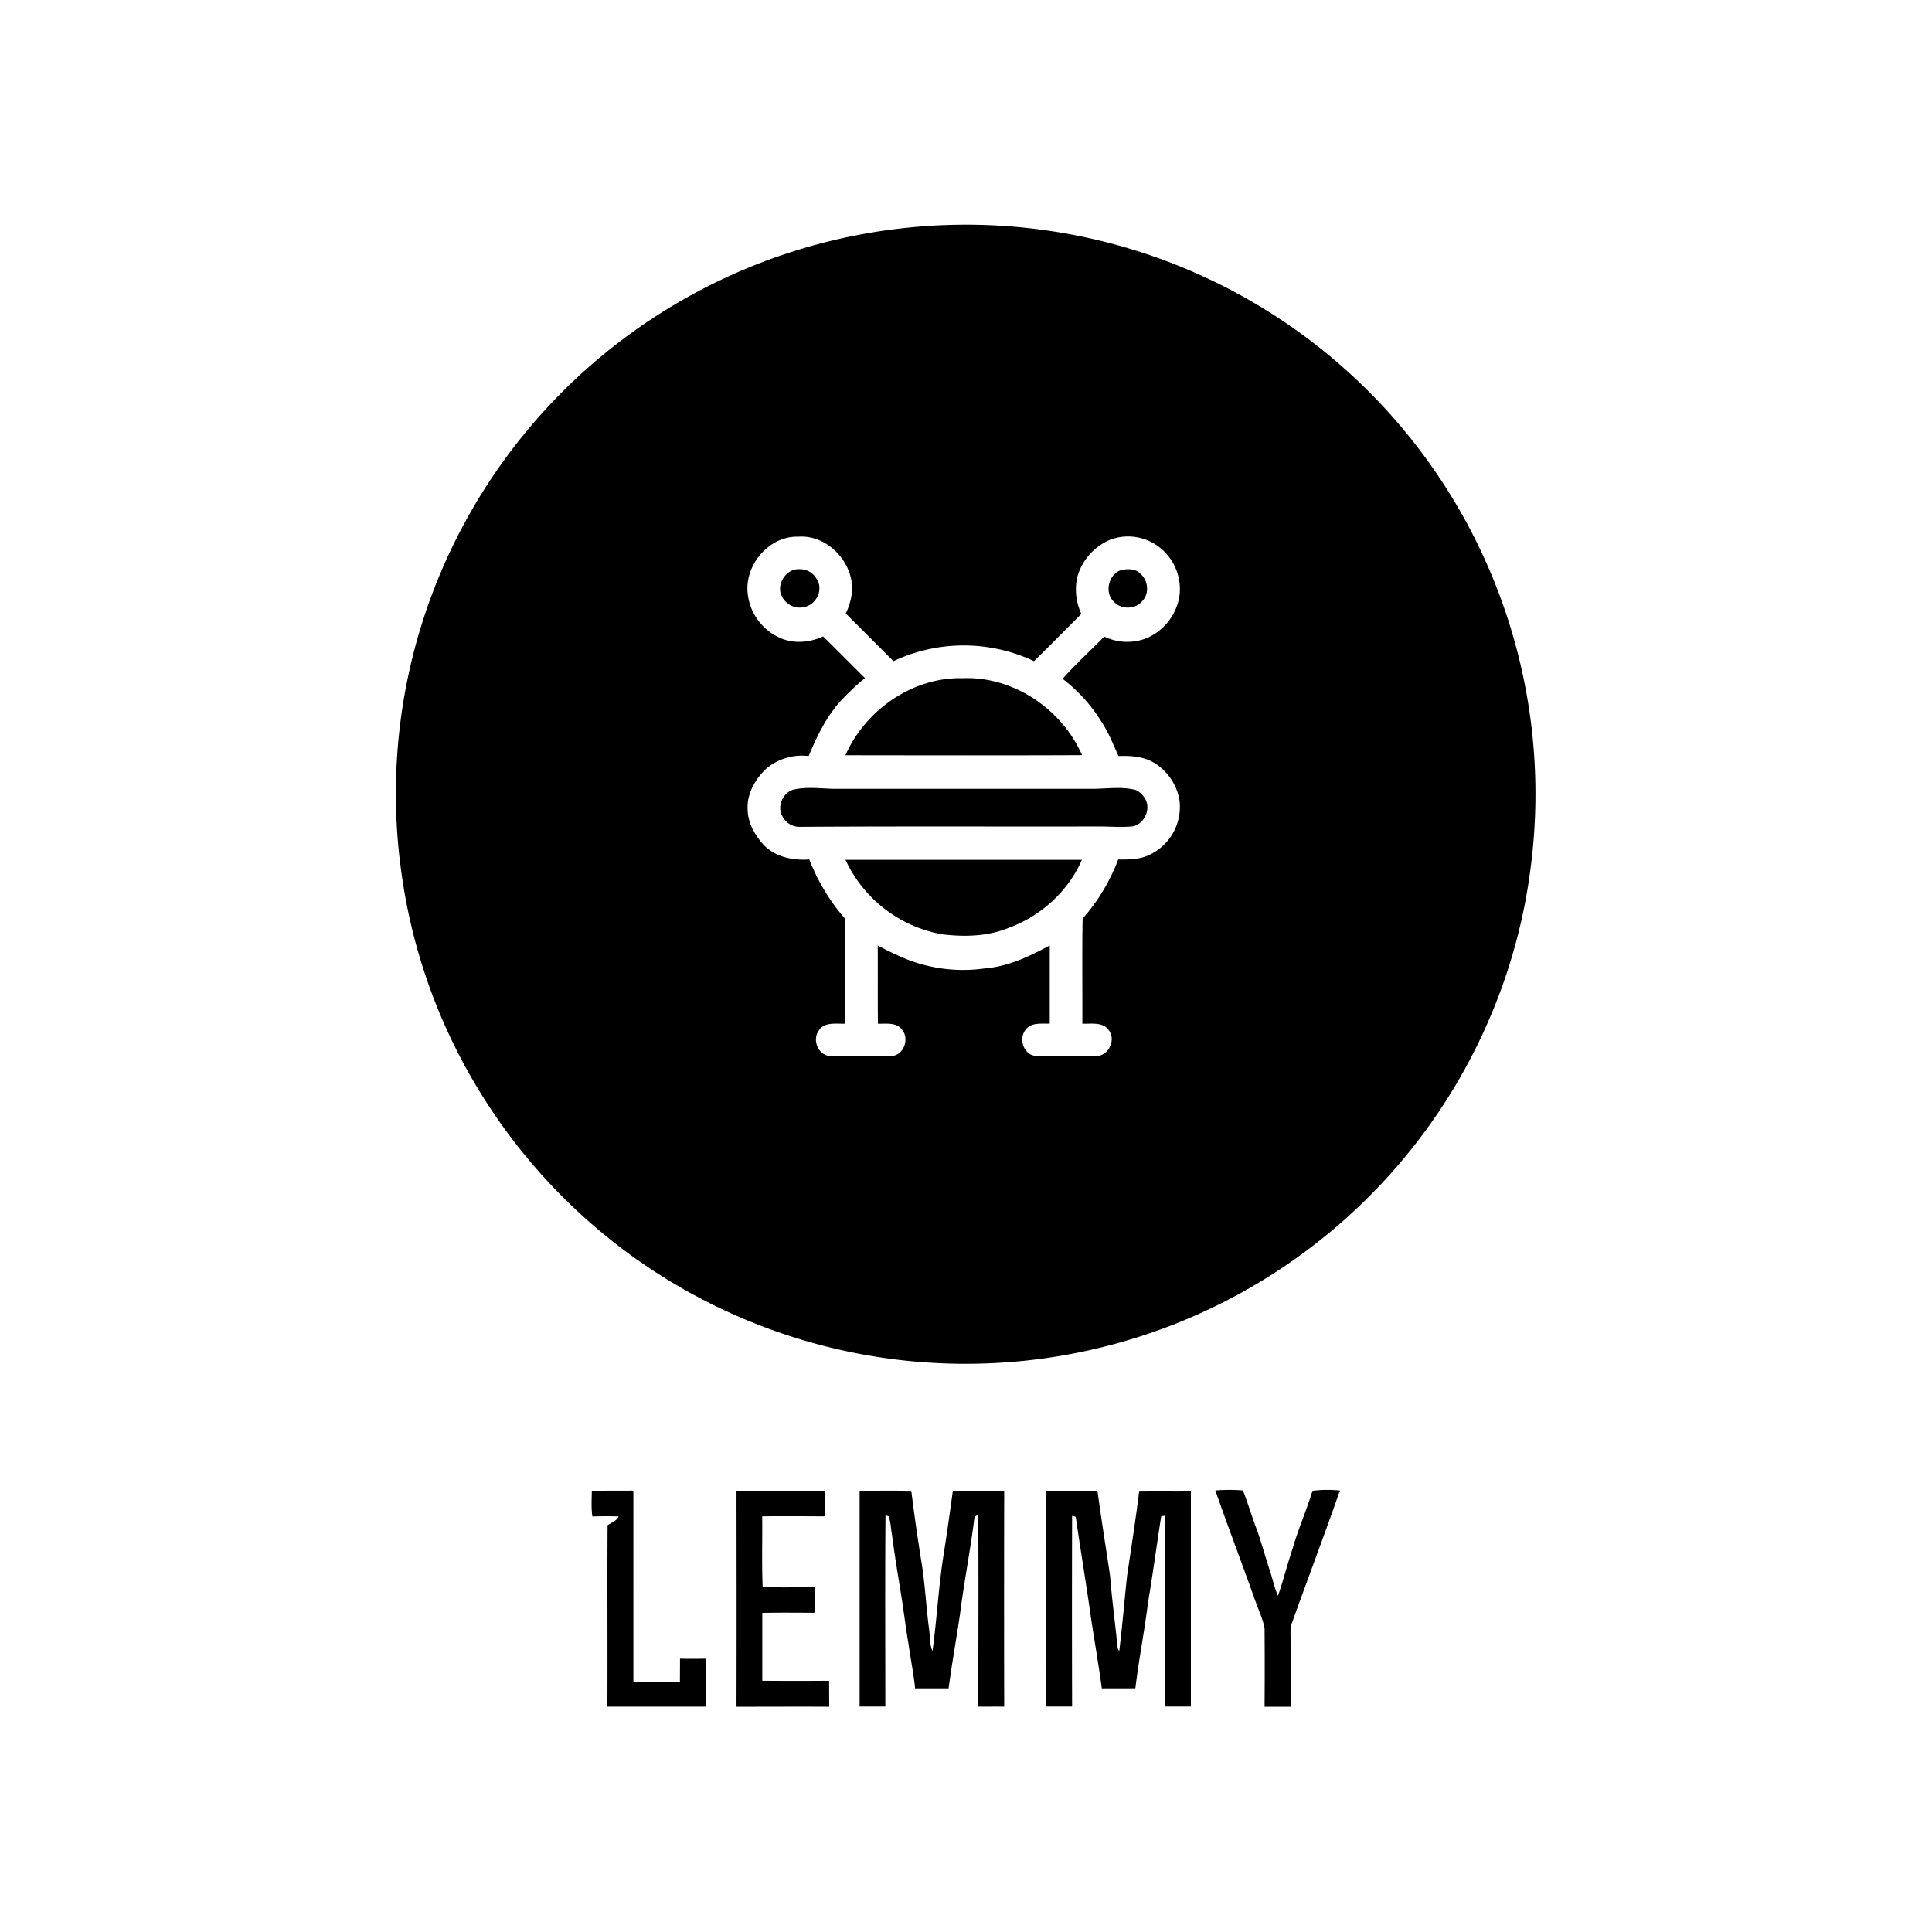 <svg xmlns="http://www.w3.org/2000/svg" fill-rule="evenodd" stroke-linejoin="round" stroke-miterlimit="1.4" clip-rule="evenodd" viewBox="0 0 2134 2134" width="96" height="96">
  <path d="M813.5 1646.6h97.4v28.3c-23-.1-46-.3-69 0 .3 26-.6 52 .5 77.8 19.1 1.2 38.3.3 57.5.5.4 9.4.8 18.9-.4 28.2-19.2-.1-38.4-.3-57.5.1v75c24.6.2 49.2.2 73.8 0l.1 28.7c-34.1-.2-68.3 0-102.4 0 .2-79.6.1-159.1 0-238.6zm529-.3c10-.7 20.3-1 30.5.1 5.8 15.2 10.4 30.8 16.3 46 4.8 14.5 9 29.1 13.7 43.7 3 8.8 4.7 18 8.6 26.5 6-17.2 10.4-35 16.2-52.2 6.2-21.6 15.4-42.2 21.9-63.7a131 131 0 0 1 30.3-.3c-17 48.7-35.3 97-52.7 145.5-2.3 5.8-1.8 12-1.8 18.2l.1 75.1h-28.8c.2-29 .2-57.8 0-86.7-2-10.6-6.8-20.5-10.4-30.7-14.4-40.6-29.8-80.8-44-121.5zm-688.9.3l46-.1V1858H751l.1-25.9c9.5.2 19 .2 28.4 0 0 17.7-.2 35.4 0 53H670.9c.3-66.7-.2-133.6.2-200.4 4.2-2.9 10-4.6 12.2-9.7-9.7-.4-19.4-.2-29 0-1.4-9.5-.7-19-.6-28.4zm502 0h56.6c4.2 31.3 9.3 62.5 13.9 93.7 2 25.6 5.5 51 8 76.5.3 2.3.3 5 2.2 6.7 3.4-27.5 5.6-55.2 8.6-82.7 4.6-31.3 9.6-62.6 13.4-94.1 19-.2 38 0 57.1-.1V1885H1287c0-70.2.3-140.5-.2-210.8l-4.2.6c-4.9 31.4-9.1 63-14.4 94.3-.9 7.3-2 14.6-3 21.8-3.7 24.7-8.2 49.2-11.1 73.9-12.4.2-24.7 0-37.1.1-3.4-25.2-7.7-50.3-11.6-75.5-5.3-38-11.7-76-17.2-114l-4-1.1c-.2 70.2-.2 140.4 0 210.7h-28.5c-1.2-12.9-.8-26 .1-38.9-1.2-25.6-.6-51.3-.8-77 .2-18.6-.5-37.2.8-55.7-1.2-13.1-.6-26.2-.7-39.4 0-9.1-.5-18.3.4-27.4zm-206.1 0c19 .1 38-.3 57.1.2 3.2 26 7 52.1 11.1 78 4.1 24.7 5.2 49.8 8.5 74.5 1.2 8.2.4 16.8 3.8 24.4 5-36.5 6.8-73.5 12.8-109.9 3.5-22.3 6.6-44.8 9.7-67.2h56.7c-.2 79.4-.2 159 0 238.5-9.6-.1-19 0-28.6 0 0-70.5.4-140.9-.1-211.2-5.3-.2-4.3 5.8-5.1 9.4-4.4 33.3-10.8 66.2-15 99.5-4 27.4-9 54.6-12.6 82.1h-37c-1.7-16.5-5-32.6-7.3-49-3.2-18.8-5.4-37.8-8.5-56.6-3.5-21.4-7-42.9-9.8-64.4-1.3-6.7-1.2-13.8-3.8-20.1l-3.3-1c-.6 70.4-.2 140.9-.2 211.2h-28.4v-238.4z"/>
  <path fill-rule="nonzero" d="M1007.6 251a628.8 628.8 0 0 1 640.8 386.2 627.5 627.5 0 0 1 42.2 321.8c-11 87-41 171.3-86.7 246.1a629.8 629.8 0 0 1-910.7 178.7 631 631 0 0 1-173-194.4A623.5 623.5 0 0 1 443.7 966a626.8 626.8 0 0 1 31-302.8A629.3 629.3 0 0 1 1007.6 251zM826.1 657.3a60.5 60.5 0 0 0 36 47.5c15 6.6 32.4 4.8 47.1-1.8 15.6 15.2 30.8 30.8 46.3 46-9 7-17 15-25 23.1-17 18-27.9 40.5-37.3 63a61.2 61.2 0 0 0-46.9 14c-12 11.4-21.3 27.4-20.5 44.4 0 15.2 8 29.3 18.1 40.1 13 13.2 32.1 17 50 15.7 9.3 23.8 22.5 46 39.3 65.2.8 38.7.2 77.5.4 116.2-10 .4-23-2.3-29.2 7.6-7.8 10.6-.2 28.4 13.6 28.1 22 .4 44 .6 66 0 14 0 20.9-18.7 12.4-29-6.1-8.5-17.7-6.4-26.7-6.7-.3-28.9 0-57.7-.2-86.5 7.3 4.1 14.8 7.8 22.4 11.2a169.9 169.9 0 0 0 96.4 14.2c25.5-2.1 49-13.3 71.2-25.3v86.3c-9 .4-20.8-1.7-26.8 7-8 10.1-1.7 28.5 12.2 28.7 22 .7 44 .5 66 .1 13.5 0 22-17.6 13.9-28.3-6.4-9.7-19.5-7-29.3-7.4.2-38.7-.4-77.4.3-116a211.6 211.6 0 0 0 39.3-65.3c11.3 0 23.1.1 33.7-4.8a58.4 58.4 0 0 0 33.8-61.9 60.6 60.6 0 0 0-26-39c-12.2-8.1-27.1-9.2-41.2-8.6-6-13.5-11.5-27.3-19.8-39.5a175.7 175.7 0 0 0-41.9-45.8c14.4-16.4 30.8-31 46-46.7a58 58 0 0 0 48.6 1 61.2 61.2 0 0 0 34.3-44.8 58.5 58.5 0 0 0-29.3-59.7 56.4 56.4 0 0 0-45.6-4 62.9 62.9 0 0 0-38 42.6 64.4 64.4 0 0 0 4.7 39.9c-17.4 17.4-34.7 35-52.3 52.2a182 182 0 0 0-155.2 0l-52.7-52.7a70 70 0 0 0 7.1-27c0-30.9-27.9-60.1-59.5-57.8-33-1-60.5 32.4-55.7 64.5zm107.8 292.4H1195c-15 34.6-45.1 62-80.4 75-23.3 9.7-49.3 10.3-74 7.3a145.7 145.7 0 0 1-106.7-82.3zm-58-77.4c14.6-3.5 29.7-1.4 44.4-1H1204c15.6.3 31.5-2.6 47 .5 6.1.7 11 5.5 14 10.7 6.3 11.2-.8 27.3-13.3 30.2-13.6 1.5-27.3 0-40.9.2-109 .2-217.9-.3-326.8.4a21 21 0 0 1-19.6-11.4c-6.6-10.6.1-26 11.6-29.6zm57.9-38.1c22.1-50 74.2-86.4 129.4-85.1 56-2.3 109.8 34.1 132 85-87 .4-174.3.2-261.4.1zM876 629.6c9.8-2.8 21 .5 26 9.9 8.1 11.6-.6 29-14.1 31-11.2 3-23-5-25.8-15.9-2.4-10.2 4.3-21.3 14-25zm363-.1c7-1.3 15.2-1.4 20.5 4.1 8.7 7.3 10.3 21.6 2.5 30-7.4 9.5-23.2 10-31.4 1.3-11.3-10.2-6.1-31.3 8.4-35.4z"/>
</svg>
